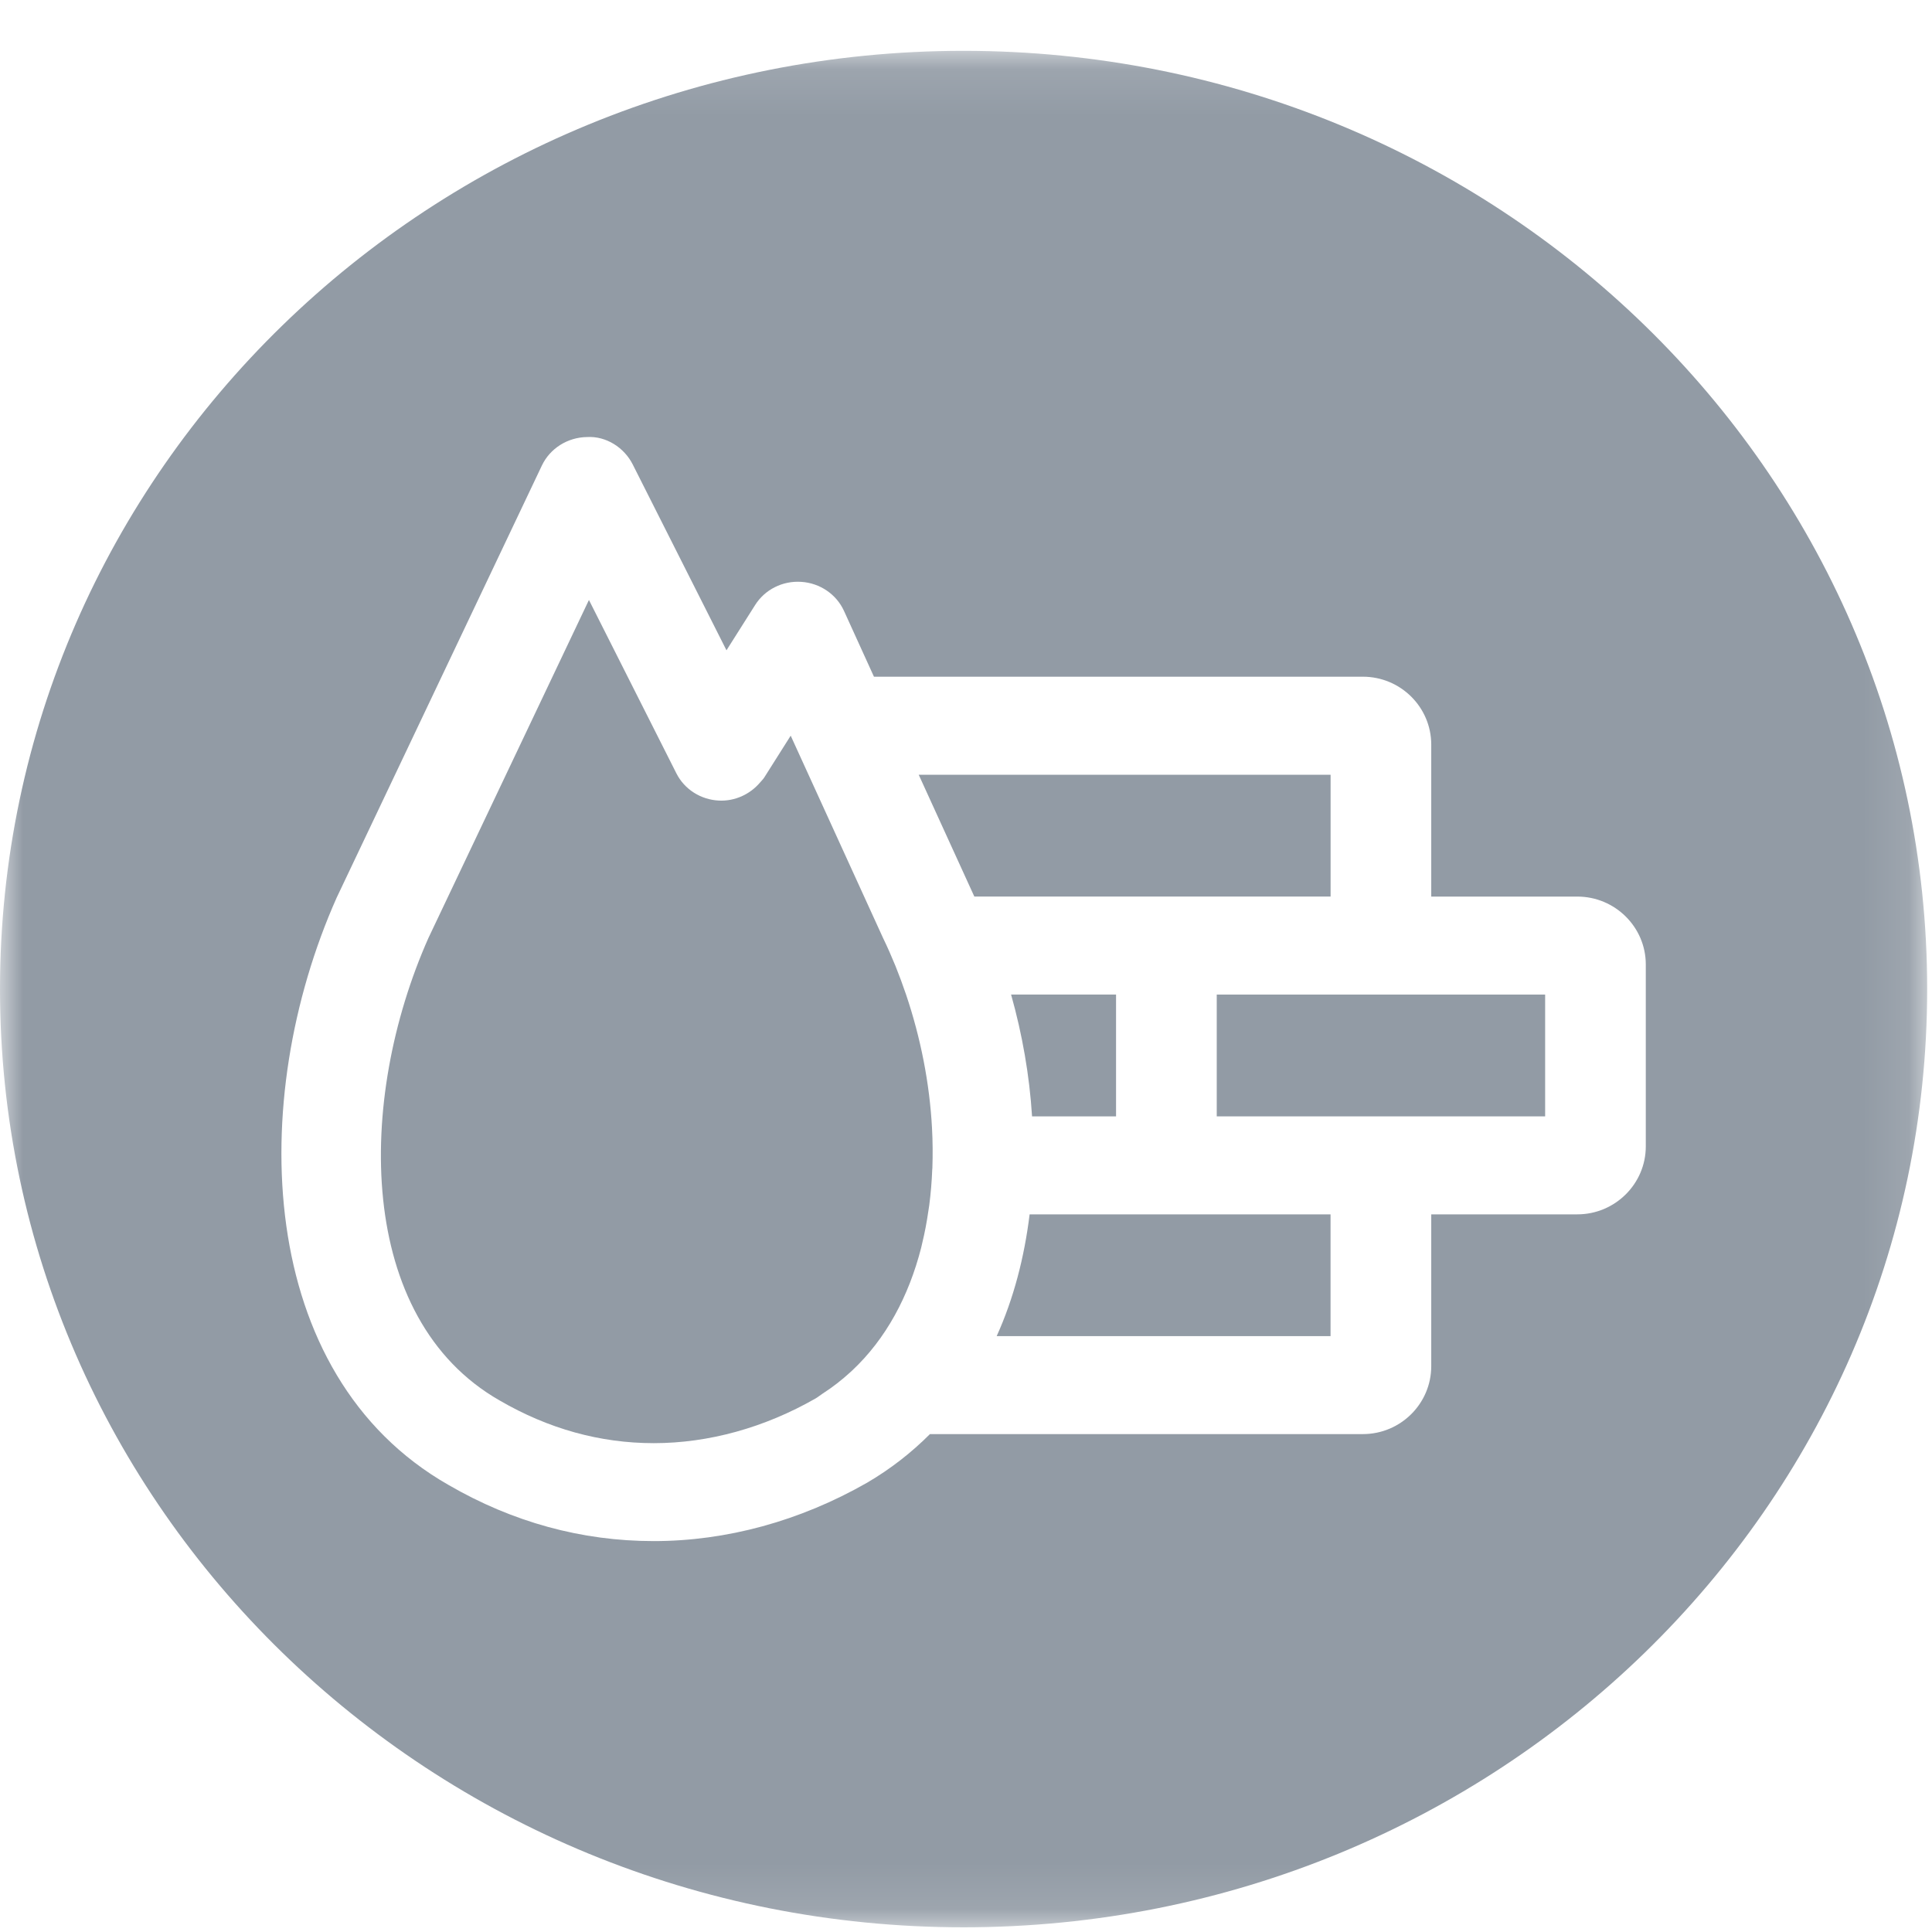 <svg xmlns="http://www.w3.org/2000/svg" xmlns:xlink="http://www.w3.org/1999/xlink" viewBox="0 0 42 42">
  <defs>
    <polygon id="a" points="0 .102 0 40.895 41.895 40.895 41.895 .102"/>
  </defs>
  <g fill="none" fill-rule="evenodd">
    <rect width="42" height="42" fill="none"/>
    <path fill="#929BA5" d="M22.383 26.399C22.269 27.329 22.038 28.225 21.667 29.046L28.925 29.046 28.925 26.399 25.749 26.399 22.383 26.399zM24.262 24.269L24.262 21.62 21.98 21.62C22.224 22.487 22.38 23.378 22.436 24.269L24.262 24.269z"/>
    <polygon fill="#929BA5" points="28.926 19.49 28.926 16.842 19.972 16.842 21.181 19.49 25.75 19.49"/>
    <path fill="#929BA5" d="M19.697,21.621 C19.626,21.412 19.549,21.204 19.467,21 C19.383,20.795 19.295,20.593 19.199,20.396 L17.189,15.993 L16.616,16.899 C16.591,16.941 16.553,16.973 16.523,17.011 C16.305,17.267 15.98,17.419 15.633,17.404 C15.234,17.386 14.878,17.159 14.703,16.81 L12.803,13.043 L9.315,20.388 C7.743,23.922 7.743,28.664 10.86,30.444 C11.922,31.062 13.047,31.373 14.212,31.373 L14.212,31.373 C15.405,31.373 16.62,31.037 17.732,30.4 C17.784,30.37 17.829,30.331 17.88,30.298 C18.1,30.157 18.3,30 18.487,29.829 C18.498,29.819 18.51,29.808 18.521,29.798 C19.266,29.101 19.756,28.173 20.024,27.13 C20.034,27.09 20.043,27.049 20.052,27.009 C20.105,26.791 20.147,26.567 20.18,26.339 C20.187,26.294 20.195,26.248 20.201,26.202 C20.234,25.947 20.256,25.687 20.266,25.426 C20.268,25.414 20.269,25.404 20.269,25.394 C20.279,25.106 20.277,24.816 20.261,24.522 C20.209,23.548 20.013,22.556 19.697,21.621"/>
    <g transform="translate(0 1.003)">
      <mask id="b" fill="white">
        <use xlink:href="#a"/>
      </mask>
      <path fill="#929BA5" d="M34.29,25.396 L31.114,25.396 L31.114,28.696 C31.114,29.511 30.447,30.173 29.628,30.173 L20.216,30.173 C19.818,30.572 19.365,30.928 18.851,31.229 C17.393,32.063 15.794,32.499 14.211,32.499 L14.211,32.499 C12.647,32.499 11.144,32.088 9.746,31.276 C5.549,28.878 5.361,22.91 7.318,18.513 L11.78,9.117 C11.957,8.745 12.338,8.504 12.761,8.498 C13.175,8.473 13.57,8.726 13.755,9.094 L15.793,13.134 L16.415,12.151 C16.627,11.814 17.011,11.619 17.419,11.646 C17.825,11.672 18.182,11.916 18.347,12.276 L18.999,13.708 L29.628,13.708 C30.447,13.708 31.114,14.37 31.114,15.184 L31.114,18.488 L34.29,18.488 C35.109,18.488 35.778,19.15 35.778,19.963 L35.778,23.919 C35.778,24.733 35.109,25.396 34.29,25.396 M20.947,0.102 C9.378,0.102 -0,9.233 -0,20.498 C-0,31.763 9.378,40.895 20.947,40.895 C32.517,40.895 41.895,31.763 41.895,20.498 C41.895,9.233 32.517,0.102 20.947,0.102" mask="url(#b)"/>
    </g>
    <polygon fill="#929BA5" points="26.451 21.621 26.451 24.269 29.627 24.269 33.59 24.269 33.59 21.621 29.627 21.621"/>
  </g>
</svg>
